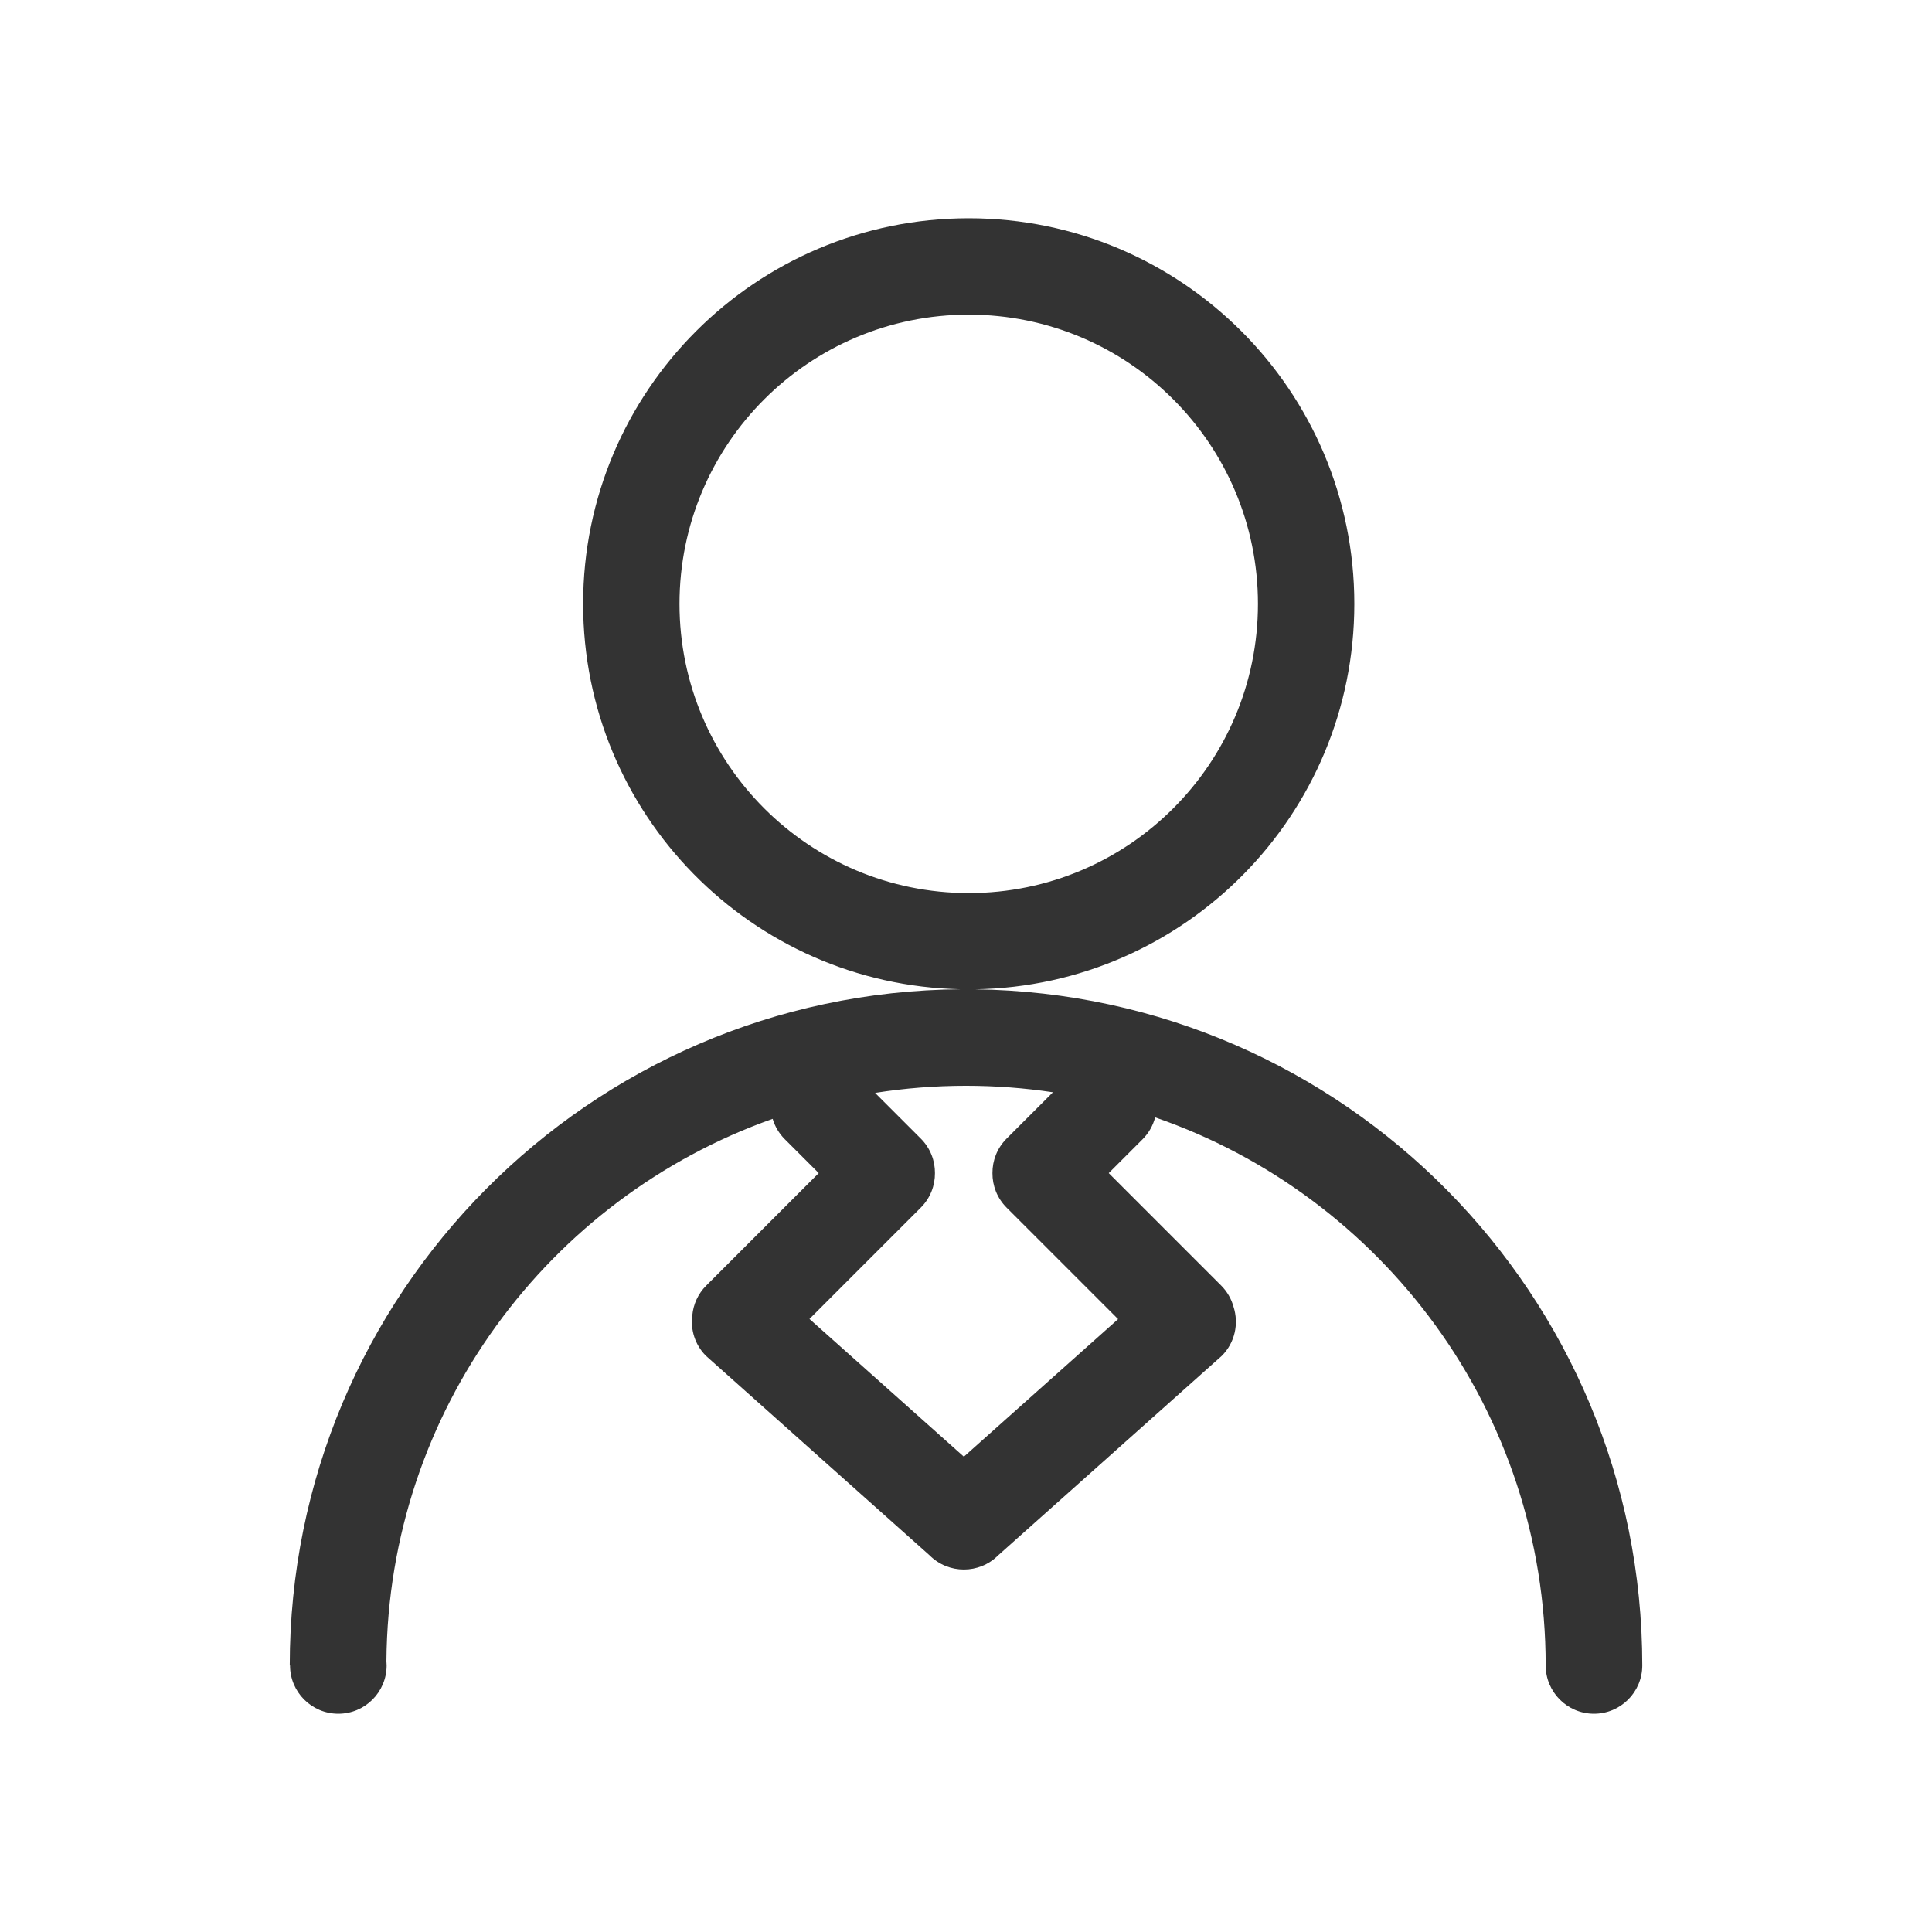 <?xml version="1.0" encoding="utf-8"?>
<!-- Generator: Adobe Illustrator 19.1.0, SVG Export Plug-In . SVG Version: 6.00 Build 0)  -->
<svg version="1.1" id="Layer_1" xmlns="http://www.w3.org/2000/svg" xmlns:xlink="http://www.w3.org/1999/xlink" x="0px" y="0px"
	 width="400px" height="400px" viewBox="0 0 400 400" enable-background="new 0 0 400 400" xml:space="preserve">
<g id="Layer_x25_20150">
	<path fill="#333333" d="M201.893,204.824c43.475-0.712,78.505-36.154,78.505-79.8c0-44.091-35.744-79.834-79.834-79.834
		c-44.092,0-79.834,35.742-79.834,79.834c0,43.52,34.828,78.88,78.129,79.79c-76.799,0.614-138.869,63.05-138.869,139.997h0.057
		c0,5.523,4.479,10,10,10c5.523,0,10-4.477,10-10c0-0.309-0.018-0.611-0.045-0.912c0.386-51.848,33.646-95.864,79.969-112.252
		c0.459,1.542,1.296,2.996,2.514,4.214l7.02,7.019l-23.283,23.283c-1.714,1.714-2.674,3.896-2.884,6.135
		c-0.405,2.988,0.53,6.124,2.827,8.42l46.305,41.306c1.958,1.957,4.525,2.933,7.091,2.928c2.565,0.005,5.132-0.971,7.089-2.928
		l46.307-41.306c2.744-2.744,3.551-6.684,2.438-10.141c-0.443-1.616-1.293-3.145-2.562-4.414l-23.283-23.283l7.02-7.019
		c1.297-1.298,2.154-2.866,2.589-4.521c47.054,16.234,80.856,60.902,80.856,113.471c0,5.523,4.477,10,10,10c5.522,0,10-4.477,10-10
		C340.011,268.115,278.345,205.838,201.893,204.824z M140.683,125.023c0-33.071,26.811-59.88,59.881-59.88
		c33.07,0,59.881,26.809,59.881,59.88c0,33.072-26.811,59.881-59.881,59.881C167.493,184.904,140.683,158.095,140.683,125.023z
		 M208.401,235.74c-1.969,1.97-2.943,4.558-2.925,7.14c-0.019,2.583,0.956,5.17,2.925,7.141l23.088,23.088l-31.931,28.483
		l-31.967-28.516l23.056-23.056c1.969-1.971,2.943-4.558,2.925-7.141c0.019-2.582-0.956-5.169-2.925-7.14l-9.467-9.467
		c6.131-0.966,12.416-1.473,18.818-1.473c6.118,0,12.127,0.461,17.998,1.344L208.401,235.74z"/>
</g>
</svg>
